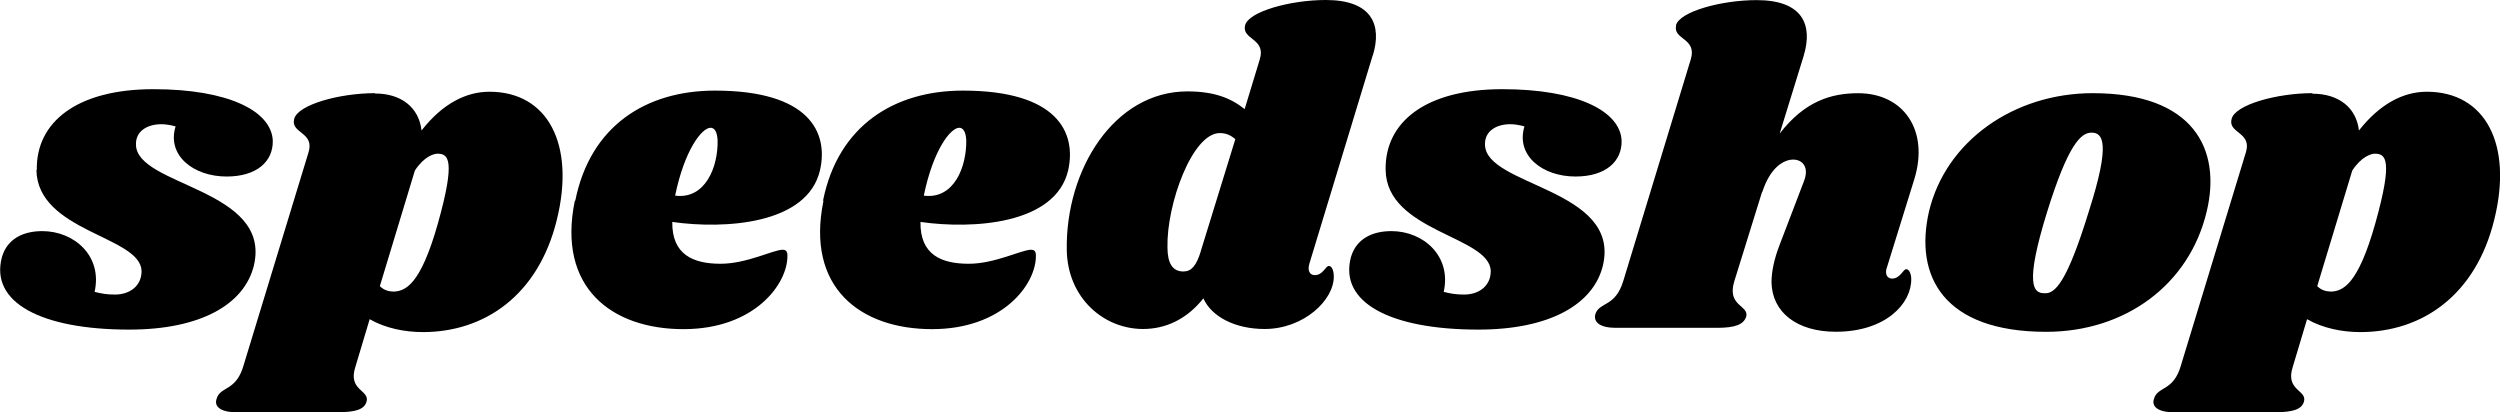 <svg xmlns="http://www.w3.org/2000/svg" style="width: 100%" viewBox="0 0 1142.05 188.259"><g font-family="Shrikhand" letter-spacing="0" word-spacing="0"><path d="M16.64 77.6c.4 28.38 47.62 30.2 48.03 46.22 0 6.9-5.47 10.74-12.16 10.74-3.6 0-6-.4-9.3-1.22 3.7-16.4-9.3-27.76-23.9-27.76-8.9 0-16 3.65-18.4 11.75-5.7 20.87 18 33.24 58.1 33.24 32.7 0 52.7-11.55 57-29.4 8.1-35.05-53.7-36.06-53.9-55.1-.2-6.1 5.1-9.33 11.6-9.33 2 0 4.3.4 6.5 1-4.1 13.2 8.1 22.9 23.3 22.9 13.8 0 21.3-6.88 21.1-16.4-.6-13.58-20.44-23.5-54.5-23.5-35.24 0-53.7 15.2-53.3 36.87z" style="line-height:125%;-inkscape-font-specification:Shrikhand"/><path d="M179.4 133.14c-2.23 0-4.26-.8-5.88-2.43l16-52.8c4.26-6.5 8.72-7.7 10.34-7.7 5.07 0 8.3 2.9.2 31.8-7.9 28-14.8 31.2-20.67 31.2zm-8.1-90.58c-16.22 0-35.27 5.26-36.9 11.75-1.82 6.7 9.53 5.9 6.5 15.4l-29.6 97.1c-3.44 12.2-10.74 9.5-12.36 15.4-1.2 3.5 1.83 6.1 8.92 6.1h46.4c8.52 0 12.16-1.4 13.18-4.8 1.62-5.4-8.72-5-5.07-16l6.5-21.7c7.08 4.1 16 5.9 24.3 5.9 27.97 0 52.7-16.6 61.2-51.3 8.5-34.4-4.05-58.5-30.8-58.5-10.74 0-21.48 5.5-31 17.7-1.22-10.6-9.33-16.9-21.27-16.9zm153.27 15.8c1.83 0 3.04 1.83 3.24 5.68.3 12.16-5.6 27.15-19.4 25.33 4.3-20.88 12.2-31 16.2-31zm-62 33.44c-8.1 39.52 16.8 58.56 49.64 58.56 32.5 0 47.7-20.67 47.5-33.64 0-2.02-.8-2.63-2.2-2.63-4.2 0-16.4 6.4-28.3 6.4-12.5 0-22.3-4.1-22.1-19.1 23.9 3.4 61.8 1.2 67.5-23.7 3.9-17.3-5-36.3-48-36.3-31.4 0-56.9 16-63.8 50.2zm175.6-33.44c1.82 0 3.03 1.83 3.24 5.68.2 12.16-5.6 27.15-19.4 25.33 4.3-20.88 12.2-31 16.2-31zm-62 33.44c-8.1 39.52 16.8 58.56 49.63 58.56 32.43 0 47.63-20.67 47.42-33.64 0-2.02-.8-2.63-2.23-2.63-4.3 0-16.5 6.4-28.4 6.4-12.6 0-22.3-4.1-22.1-19.1 23.9 3.4 61.8 1.2 67.5-23.7 3.8-17.3-5.1-36.3-48.1-36.3-31.4 0-57 16-63.9 50.2zm250.97-66.47C631.4 11.35 626.74 0 605.66 0c-16.2 0-35.26 5.27-36.88 11.55-1.62 6.7 9.73 5.88 6.7 15.6l-6.9 22.7c-6.28-5.07-14-8.1-26.14-8.1-33.44 0-55.73 35.66-55.12 72.54.4 21.8 16.82 36 34.85 36 10.34 0 20.06-4.5 27.56-14 3.65 8.3 14.4 14 27.97 14 17.83 0 31.8-13.2 31.6-24.1 0-2.3-.8-4.7-2.22-4.7-1.62 0-2.63 4.2-6.48 4.2-2.23 0-3.45-2-2.44-5.3l28.98-95.3zm-78.62 89.57c-2.03 6.5-4.26 9.12-7.9 9.12-5.07 0-7.3-3.85-7.3-11.15-.4-19.65 11.35-52.08 23.9-52.08 2.85 0 5.08 1 7.1 2.8l-15.8 51.2zm84.46-37.3c.4 28.38 47.62 30.2 48.02 46.22 0 6.9-5.47 10.74-12.16 10.74-3.64 0-6.07-.4-9.32-1.22 3.65-16.4-9.32-27.76-23.9-27.76-8.93 0-16.02 3.65-18.45 11.75-5.67 20.88 18.04 33.24 58.16 33.24 32.63 0 52.7-11.55 56.94-29.4 8.1-35.05-53.7-36.06-53.9-55.1-.2-6.1 5.07-9.33 11.55-9.33 2.03 0 4.26.4 6.48 1-4.05 13.2 8.1 22.9 23.3 22.9 13.8 0 21.3-6.88 21.08-16.4-.6-13.58-20.46-23.5-54.5-23.5-35.27 0-53.7 15.2-53.3 36.87zM765.7 11.55c-1.64 6.7 9.7 5.67 6.67 15.6l-30.8 101.13c-3.65 12.15-10.94 9.52-12.77 15.2-1 3.64 2.03 6.28 9.33 6.28h46.2c8.7 0 12.16-1.63 13.37-5.07 1.42-5.3-8.9-4.7-5.47-16.1L805 87.5v.4c3.65-11.52 9.93-15 14.18-15 4.06 0 7.5 3.28 4.87 9.96l-11.15 29.17c-2.43 6.3-3.64 12.16-3.64 16.82.2 13.77 11.55 22.7 29.38 22.7 22.9 0 34.65-12.98 34.45-24.13 0-2.22-.9-4.45-2.3-4.45s-2.7 4.3-6.5 4.3c-2.2 0-3.5-2.2-2.2-5.45l12.4-39.94c6.9-22.3-4.9-39.3-25.6-39.3-12.4 0-24.5 3.65-35.9 18.45l11-35.63c4.2-14-.4-25.35-21.5-25.35-16.2 0-35.3 5.27-36.9 11.55zm115.54 84.9c-6.9 29.8 6.7 55.13 53.5 55.13 36.07 0 65.46-21.48 73.36-55.12 6.7-28.17-5.88-53.9-52.08-53.9-36.07 0-67.08 21.88-74.78 53.9zm72.96.2c-9.93 32.23-15.4 37.7-20.27 37.3-5.06 0-9.12-3.65 1.22-37.1 9.52-30.6 15.4-36.26 20.26-36.26 5.1 0 9 4.2-1.2 36z" style="line-height:125%;-inkscape-font-specification:Shrikhand"/><path d="M1064.43 133.14c-2.23 0-4.25-.8-5.87-2.43l16-52.8c4.26-6.5 8.72-7.7 10.34-7.7 5.07 0 8.3 2.9.2 31.8-7.9 28-14.8 31.2-20.67 31.2zm-8.1-90.58c-16.2 0-35.26 5.26-36.88 11.75-1.83 6.7 9.52 5.9 6.48 15.4l-29.6 97.1c-3.43 12.2-10.73 9.5-12.35 15.4-1.2 3.5 1.83 6.1 8.92 6.1h46.4c8.52 0 12.16-1.4 13.18-4.8 1.62-5.4-8.72-5-5.07-16l6.5-21.7c7.1 4.1 16 5.9 24.3 5.9 28 0 52.7-16.6 61.2-51.3 8.6-34.4-4-58.5-30.8-58.5-10.7 0-21.4 5.5-31 17.7-1.2-10.5-9.3-16.8-21.2-16.8z" style="line-height:125%;-inkscape-font-specification:Shrikhand"/></g></svg>
